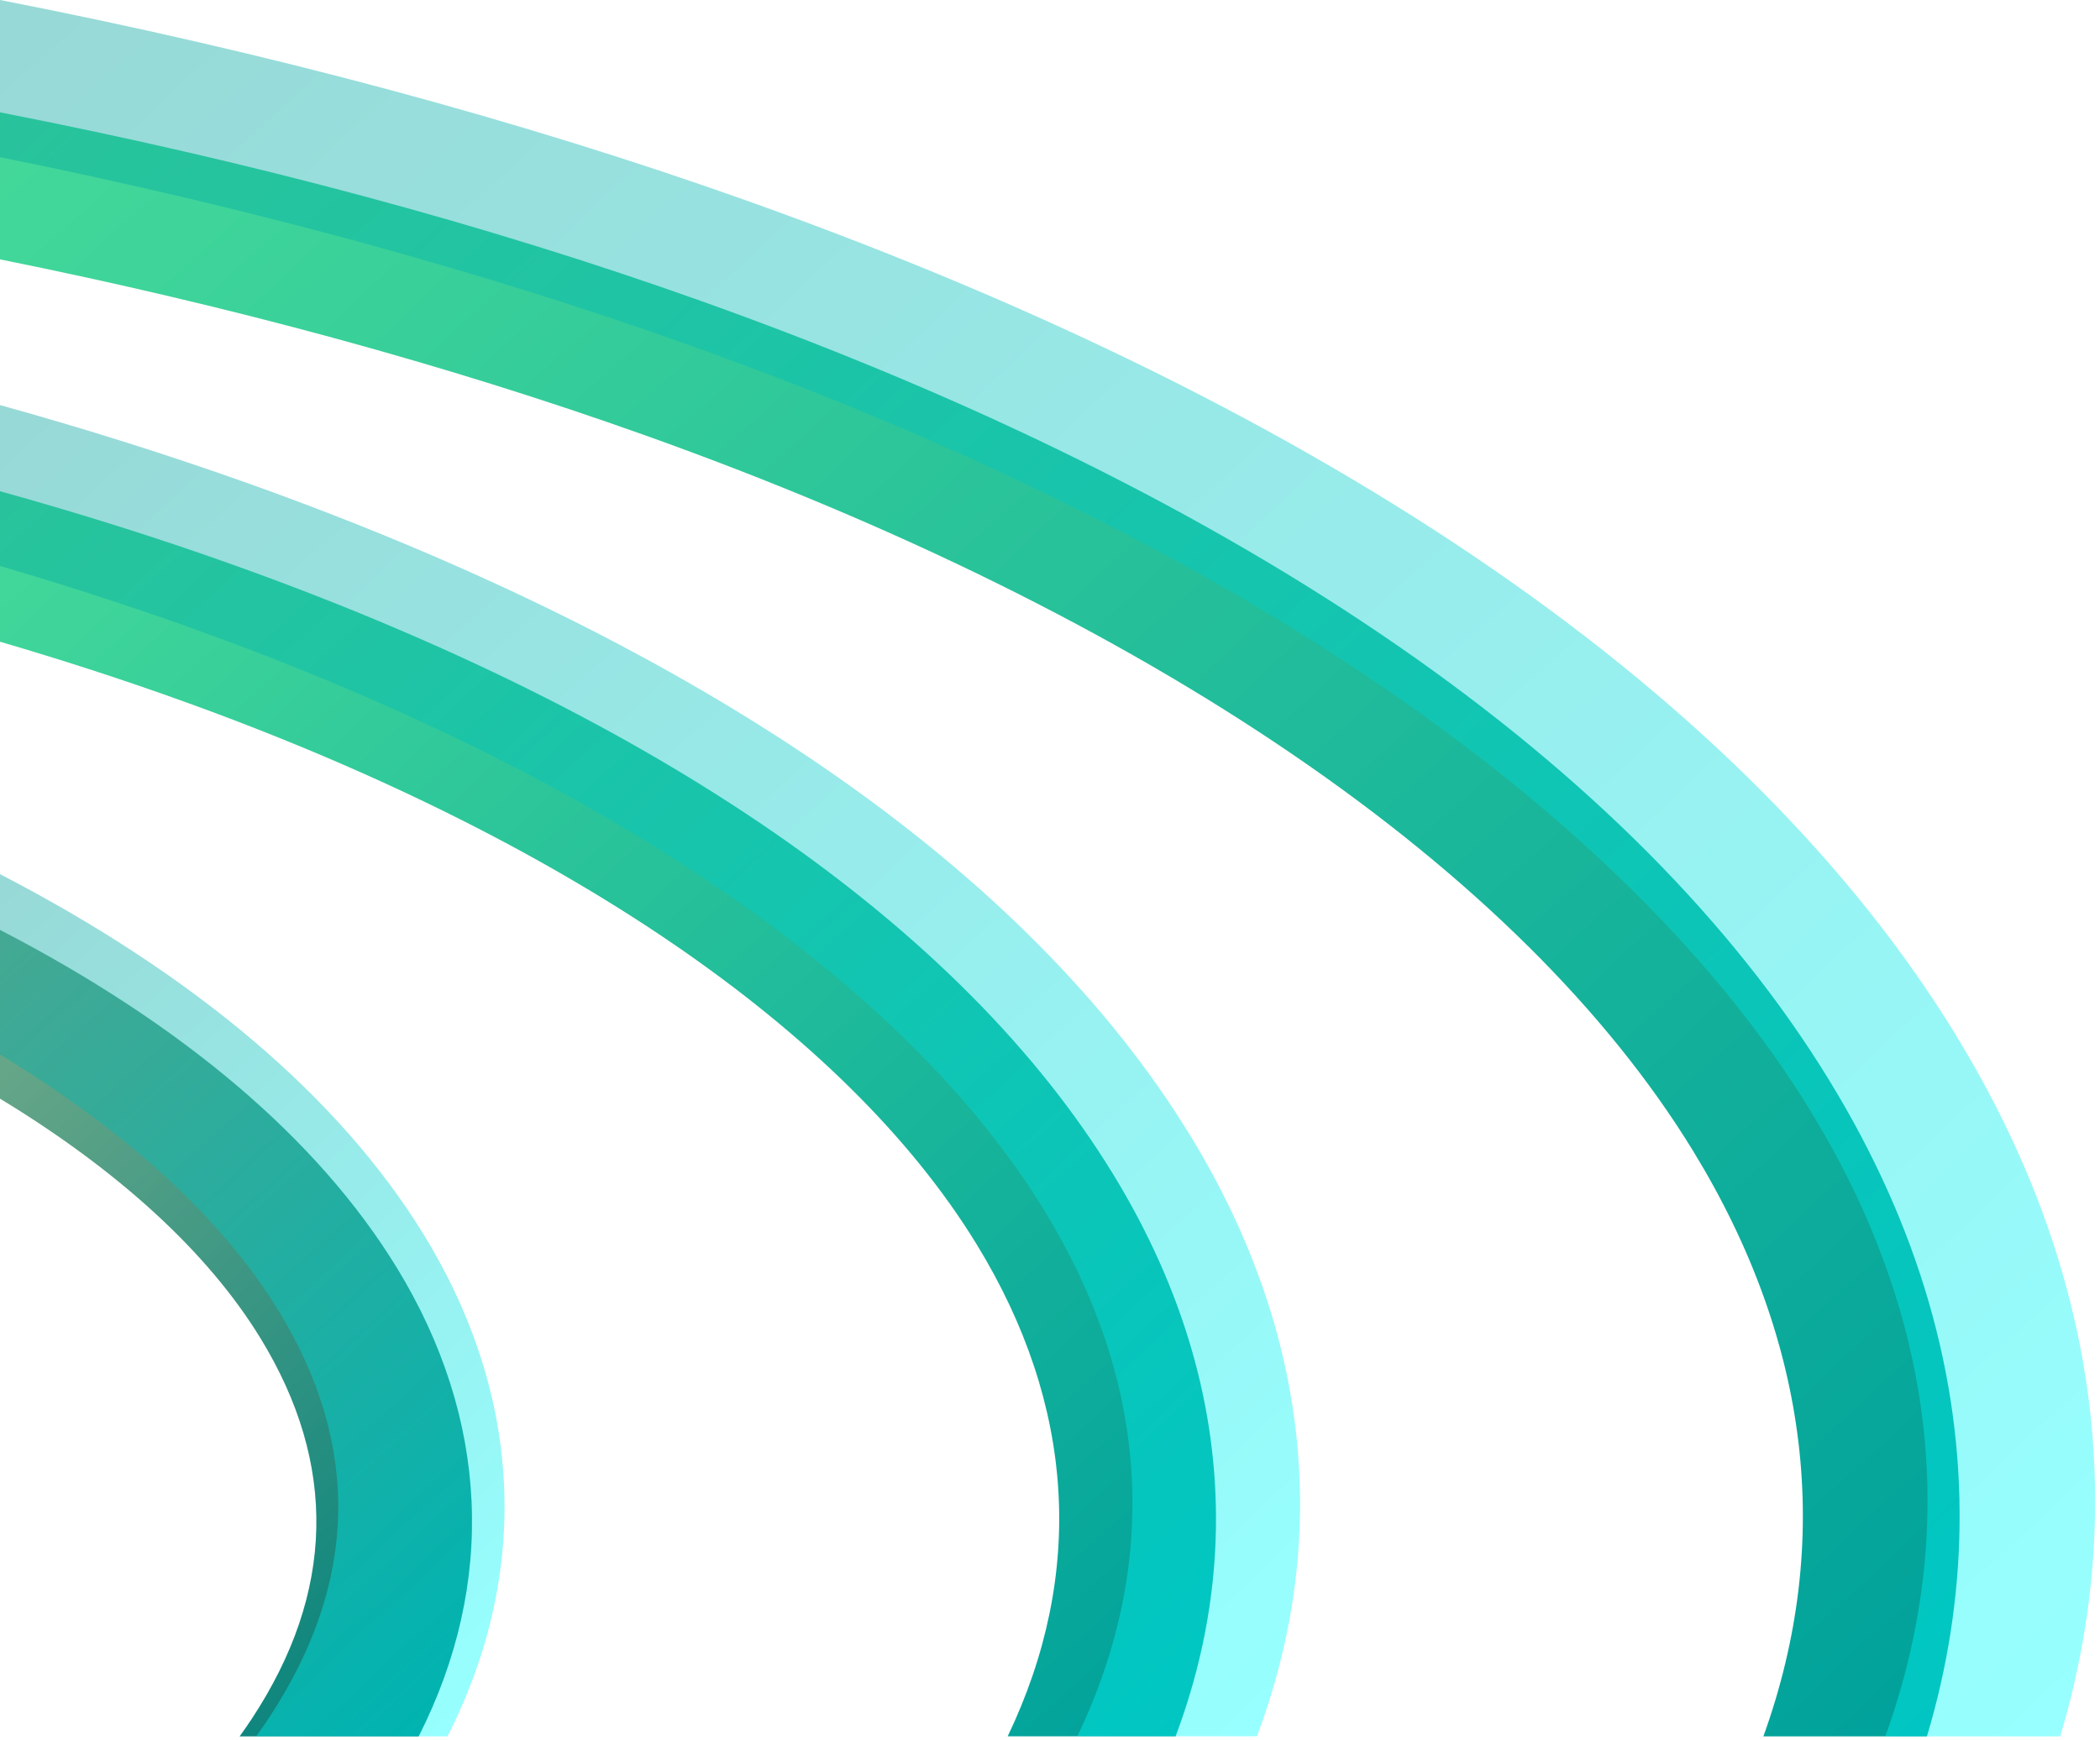 <svg xmlns="http://www.w3.org/2000/svg" width="257" height="213" viewBox="0 0 257 213" fill="none">
<path d="M223.876 132.263C200.253 93.648 152.523 60.665 85.852 36.865C59.578 27.494 30.791 19.761 0 13.753V31.751C28.277 37.447 54.727 44.648 78.942 53.288C140.538 75.268 186.093 106.382 207.21 140.903C221.532 164.321 224.392 188.733 215.805 212.558H235.82C238.348 204.112 239.679 195.566 239.808 186.976C240.087 168.403 234.733 149.992 223.876 132.269V132.263Z" fill="url(#paint0_linear_14_8)"/>
<path d="M136.217 143.722C117.71 113.465 80.423 87.659 28.407 69.098C19.316 65.853 9.831 62.865 0 60.133V78.556C7.392 80.72 14.56 83.039 21.49 85.514C68.635 102.344 103.462 126.074 119.544 152.356C131.59 172.042 132.834 192.665 123.322 212.551H143.874C147.02 204.156 148.678 195.622 148.807 187.02C149.024 172.304 144.785 157.732 136.217 143.722Z" fill="url(#paint1_linear_14_8)"/>
<path d="M48.551 155.175C38.931 139.459 22.387 125.424 0 113.834V134.489C14.499 143.291 25.424 153.268 31.878 163.815C41.35 179.287 40.983 194.96 30.812 210.413C30.336 211.126 29.847 211.845 29.331 212.558H51.235C60.747 193.803 59.871 173.686 48.558 155.181L48.551 155.175Z" fill="url(#paint2_linear_14_8)"/>
<path d="M48.551 155.175C38.931 139.459 22.387 125.424 0 113.834V134.489C14.499 143.291 25.424 153.268 31.878 163.815C41.35 179.287 40.983 194.96 30.812 210.413C30.336 211.126 29.847 211.845 29.331 212.558H51.235C60.747 193.803 59.871 173.686 48.558 155.181L48.551 155.175Z" fill="black" fill-opacity="0.2"/>
<g style="mix-blend-mode:soft-light" opacity="0.41">
<path d="M239.367 126.706C214.113 85.421 163.075 50.156 91.797 24.706C63.703 14.691 32.925 6.42 0 0V19.242C30.234 25.331 58.512 33.033 84.398 42.267C150.254 65.772 198.955 99.036 221.539 135.945C236.853 160.983 239.91 187.083 230.725 212.558H252.126C254.83 203.524 256.25 194.391 256.393 185.207C256.692 165.352 250.965 145.666 239.36 126.712L239.367 126.706Z" fill="url(#paint3_linear_14_8)"/>
<path d="M145.634 138.958C125.842 106.607 85.981 79.019 30.37 59.17C20.648 55.707 10.511 52.506 0 49.587V69.285C7.902 71.599 15.572 74.08 22.978 76.719C73.384 94.71 110.617 120.085 127.813 148.186C140.688 169.235 142.019 191.284 131.848 212.545H153.821C157.191 203.568 158.957 194.441 159.093 185.251C159.324 169.516 154.799 153.937 145.634 138.952V138.958Z" fill="url(#paint4_linear_14_8)"/>
<path d="M51.908 151.212C41.621 134.408 23.936 119.404 0 107.007V129.087C15.504 138.496 27.184 149.161 34.08 160.439C44.21 176.98 43.816 193.741 32.938 210.257C32.429 211.02 31.906 211.789 31.349 212.551H54.768C64.939 192.497 64.001 170.991 51.908 151.212Z" fill="url(#paint5_linear_14_8)"/>
</g>
<defs>
<linearGradient id="paint0_linear_14_8" x1="246.915" y1="202.343" x2="39.74" y2="-22.818" gradientUnits="userSpaceOnUse">
<stop stop-color="#00A19B"/>
<stop offset="1" stop-color="#44D99A"/>
</linearGradient>
<linearGradient id="paint1_linear_14_8" x1="157.17" y1="200.317" x2="15.259" y2="46.087" gradientUnits="userSpaceOnUse">
<stop stop-color="#00A19B"/>
<stop offset="1" stop-color="#44D99A"/>
</linearGradient>
<linearGradient id="paint2_linear_14_8" x1="61.868" y1="202.762" x2="-10.804" y2="123.781" gradientUnits="userSpaceOnUse">
<stop stop-color="#00A19B"/>
<stop offset="1" stop-color="#90D5AC"/>
</linearGradient>
<linearGradient id="paint3_linear_14_8" x1="263.996" y1="201.636" x2="42.491" y2="-39.097" gradientUnits="userSpaceOnUse">
<stop stop-color="#00FFFF"/>
<stop offset="1" stop-color="#00A19B"/>
</linearGradient>
<linearGradient id="paint4_linear_14_8" x1="168.041" y1="199.473" x2="16.318" y2="34.579" gradientUnits="userSpaceOnUse">
<stop stop-color="#00FFFF"/>
<stop offset="1" stop-color="#00A19B"/>
</linearGradient>
<linearGradient id="paint5_linear_14_8" x1="66.148" y1="202.086" x2="-11.557" y2="117.635" gradientUnits="userSpaceOnUse">
<stop stop-color="#00FFFF"/>
<stop offset="1" stop-color="#00A19B"/>
</linearGradient>
</defs>
</svg>